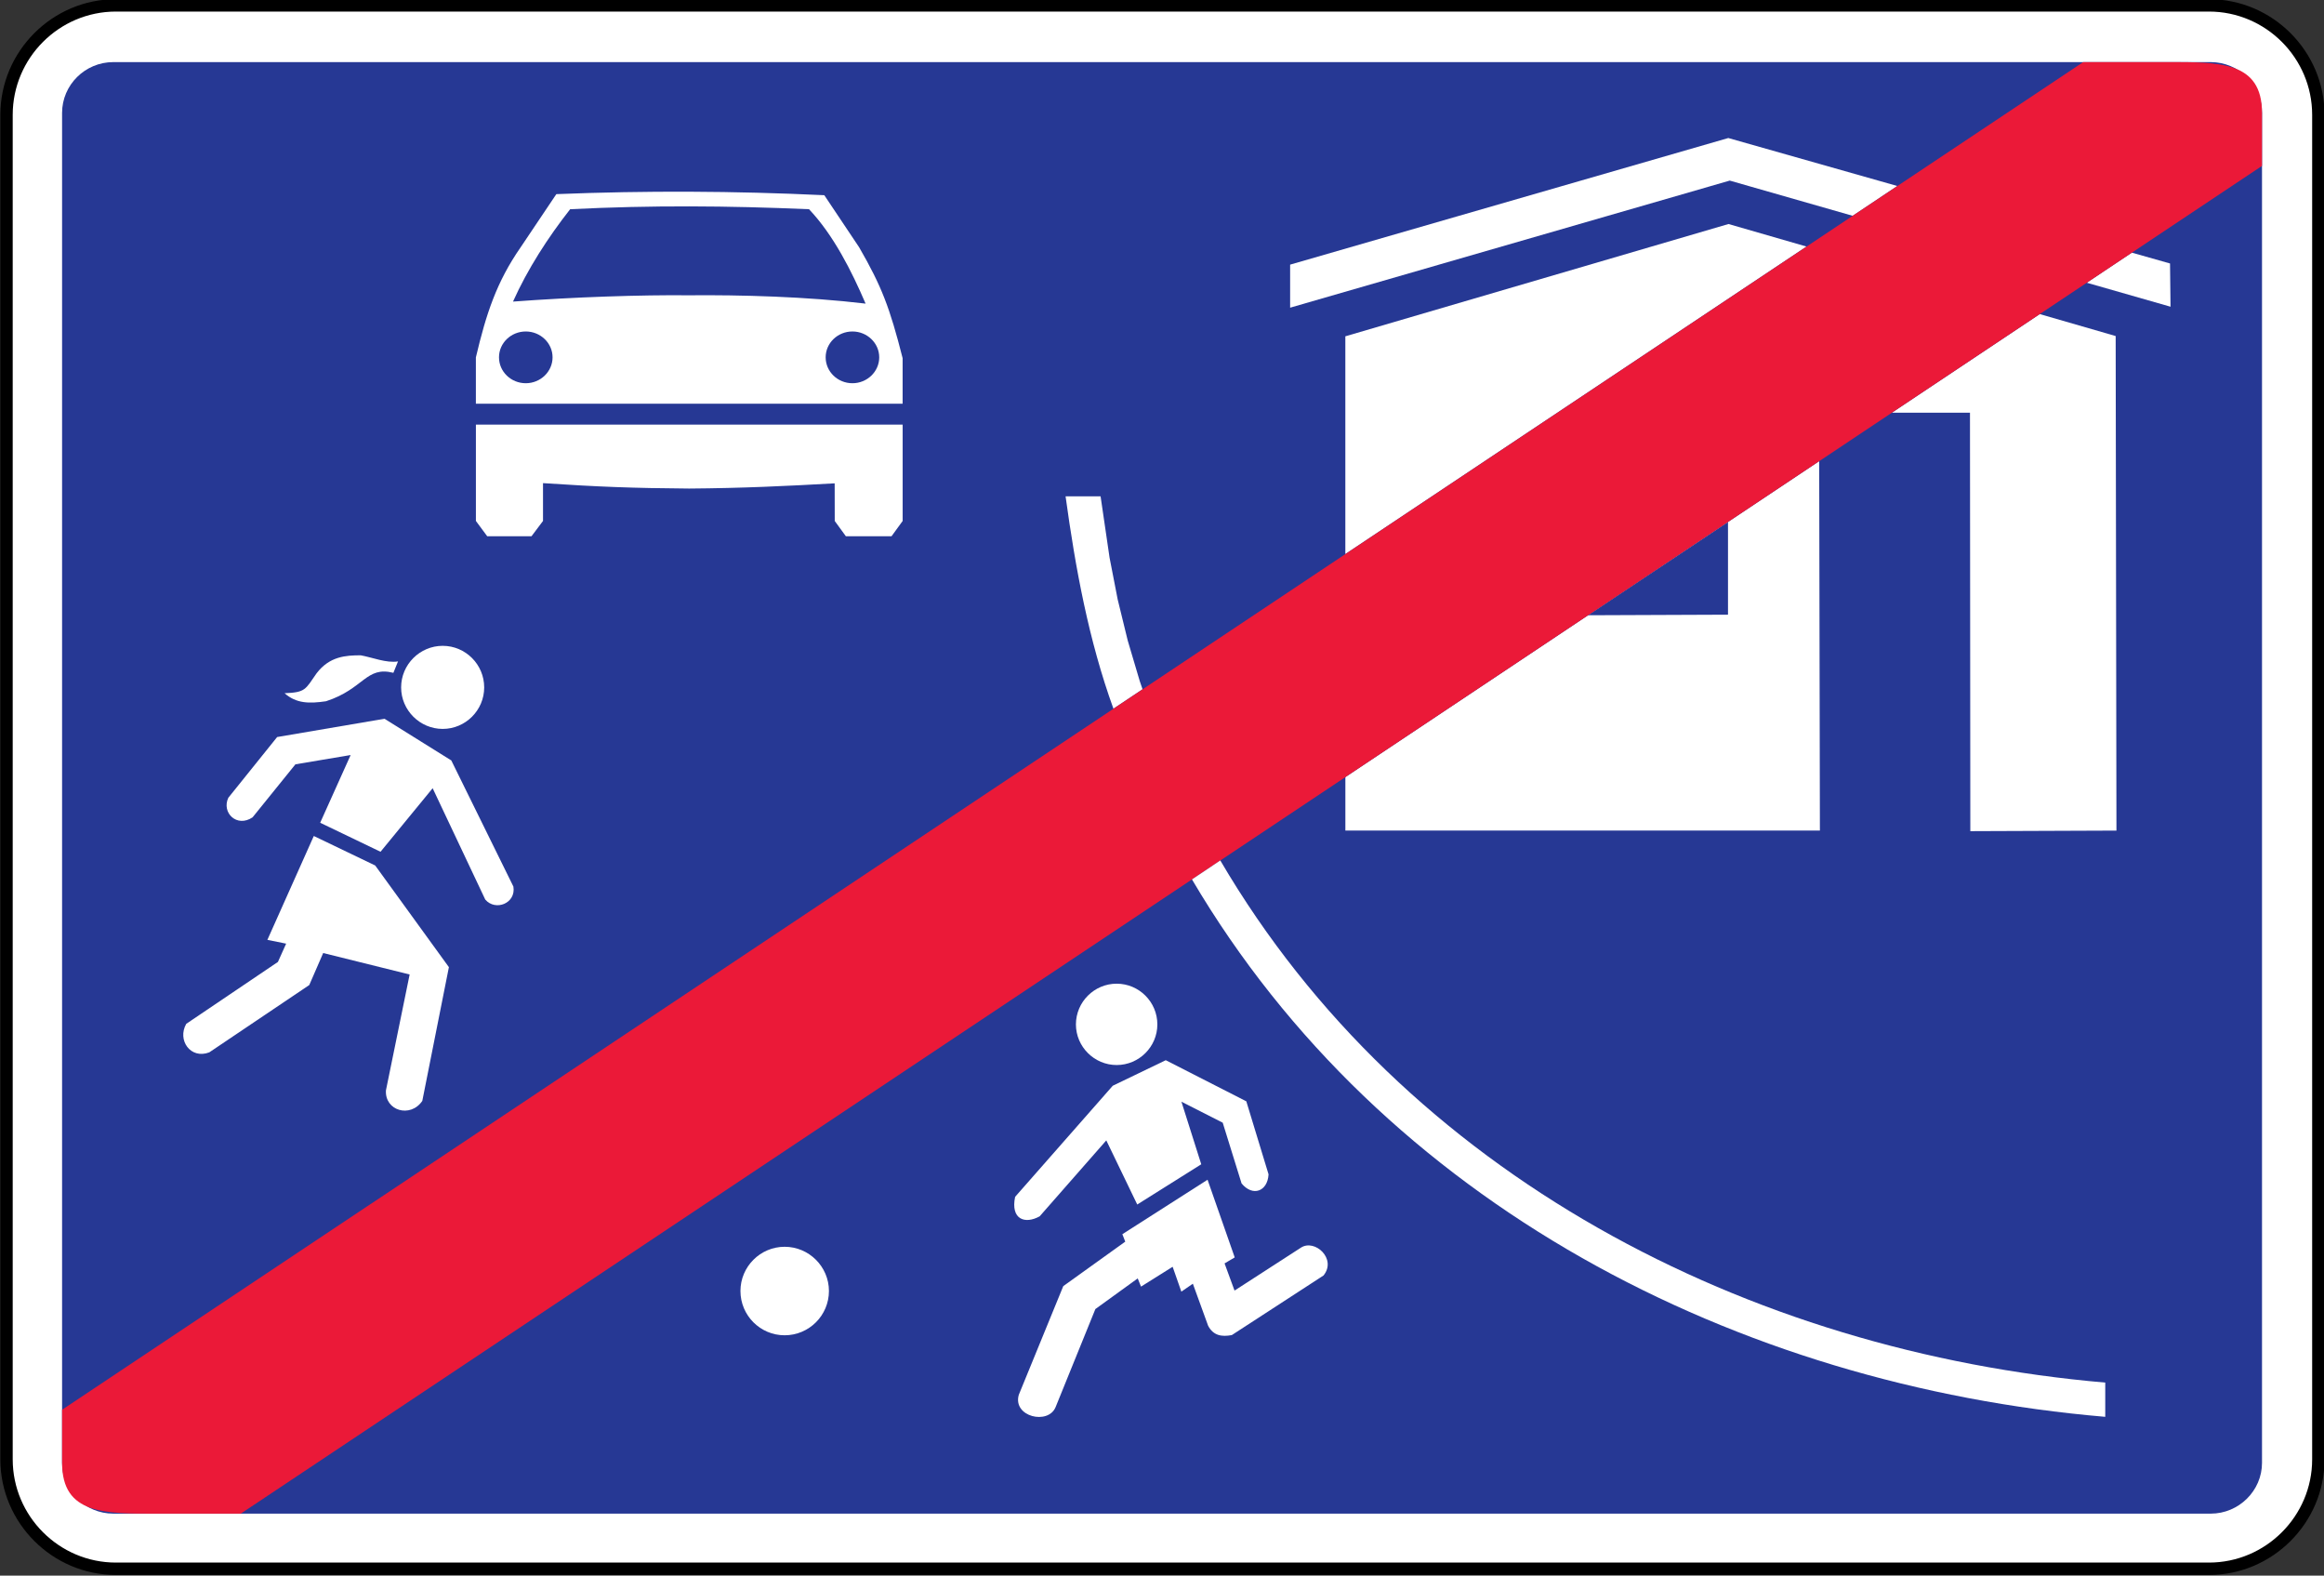 <?xml version="1.0" encoding="UTF-8" standalone="no"?>
<svg
   xmlns:dc="http://purl.org/dc/elements/1.1/"
   xmlns:cc="http://creativecommons.org/ns#"
   xmlns:rdf="http://www.w3.org/1999/02/22-rdf-syntax-ns#"
   xmlns:svg="http://www.w3.org/2000/svg"
   xmlns="http://www.w3.org/2000/svg"
   xmlns:sodipodi="http://sodipodi.sourceforge.net/DTD/sodipodi-0.dtd"
   xmlns:inkscape="http://www.inkscape.org/namespaces/inkscape"
   sodipodi:docname="Latvia_road_sign_534.svg"
   inkscape:version="1.0 (4035a4fb49, 2020-05-01)"
   id="svg6774"
   version="1.1"
   viewBox="0 0 234.198 158.75"
   height="158.75mm"
   width="234.198mm">
  <rect x="0" y="0" width="234.198" height="158.75" fill="#333333" stroke="none"/>
  <defs
     id="defs6768" />
  <sodipodi:namedview
     inkscape:window-maximized="1"
     inkscape:window-y="-9"
     inkscape:window-x="-9"
     inkscape:window-height="1001"
     inkscape:window-width="1920"
     fit-margin-bottom="0"
     fit-margin-right="0"
     fit-margin-left="0"
     fit-margin-top="0"
     showgrid="false"
     inkscape:document-rotation="0"
     inkscape:current-layer="layer1"
     inkscape:document-units="mm"
     inkscape:cy="433.29065"
     inkscape:cx="290.02515"
     inkscape:zoom="0.40983509"
     inkscape:pageshadow="2"
     inkscape:pageopacity="0.0"
     borderopacity="1.0"
     bordercolor="#666666"
     pagecolor="#ffffff"
     id="base" />
  <g
     transform="translate(284.876,240.814)"
     id="layer1"
     inkscape:groupmode="layer"
     inkscape:label="Layer 1">
    <g
       id="g2879"
       transform="matrix(2.495,0,0,-2.495,-683.925,690.831)"
       style="opacity:1;stroke-width:0.141">
      <path
         style="color:#000000;font-style:normal;font-variant:normal;font-weight:normal;font-stretch:normal;font-size:medium;line-height:normal;font-family:sans-serif;font-variant-ligatures:normal;font-variant-position:normal;font-variant-caps:normal;font-variant-numeric:normal;font-variant-alternates:normal;font-variant-east-asian:normal;font-feature-settings:normal;font-variation-settings:normal;text-indent:0;text-align:start;text-decoration:none;text-decoration-line:none;text-decoration-style:solid;text-decoration-color:#000000;letter-spacing:normal;word-spacing:normal;text-transform:none;writing-mode:lr-tb;direction:ltr;text-orientation:mixed;dominant-baseline:auto;baseline-shift:baseline;text-anchor:start;white-space:normal;shape-padding:0;shape-margin:0;inline-size:0;clip-rule:nonzero;display:inline;overflow:visible;visibility:visible;isolation:auto;mix-blend-mode:normal;color-interpolation:sRGB;color-interpolation-filters:linearRGB;solid-color:#000000;solid-opacity:1;vector-effect:none;fill:#ffffff;fill-opacity:1;fill-rule:nonzero;stroke:none;stroke-width:0.071;stroke-linecap:butt;stroke-linejoin:miter;stroke-miterlimit:22.926;stroke-dasharray:none;stroke-dashoffset:0;stroke-opacity:1;color-rendering:auto;image-rendering:auto;shape-rendering:auto;text-rendering:auto;enable-background:accumulate;stop-color:#000000;stop-opacity:1"
         d="m 164.621,373.188 h 84.539 c 2.43,0 4.418,-1.988 4.418,-4.422 v -54.293 c 0,-2.43 -1.988,-4.418 -4.418,-4.418 h -84.539 c -2.43,0 -4.418,1.988 -4.418,4.418 v 54.293 c 0,2.434 1.988,4.422 4.418,4.422 z m 0,0"
         id="path2881" />
      <path
         style="color:#000000;font-style:normal;font-variant:normal;font-weight:normal;font-stretch:normal;font-size:medium;line-height:normal;font-family:sans-serif;font-variant-ligatures:normal;font-variant-position:normal;font-variant-caps:normal;font-variant-numeric:normal;font-variant-alternates:normal;font-variant-east-asian:normal;font-feature-settings:normal;font-variation-settings:normal;text-indent:0;text-align:start;text-decoration:none;text-decoration-line:none;text-decoration-style:solid;text-decoration-color:#000000;letter-spacing:normal;word-spacing:normal;text-transform:none;writing-mode:lr-tb;direction:ltr;text-orientation:mixed;dominant-baseline:auto;baseline-shift:baseline;text-anchor:start;white-space:normal;shape-padding:0;shape-margin:0;inline-size:0;clip-rule:nonzero;display:inline;overflow:visible;visibility:visible;isolation:auto;mix-blend-mode:normal;color-interpolation:sRGB;color-interpolation-filters:linearRGB;solid-color:#000000;solid-opacity:1;vector-effect:none;fill:#000000;fill-opacity:1;fill-rule:nonzero;stroke:none;stroke-width:0.071;stroke-linecap:butt;stroke-linejoin:miter;stroke-miterlimit:22.926;stroke-dasharray:none;stroke-dashoffset:0;stroke-opacity:1;color-rendering:auto;image-rendering:auto;shape-rendering:auto;text-rendering:auto;enable-background:accumulate;stop-color:#000000;stop-opacity:1"
         d="m 164.621,309.805 c -2.566,0 -4.668,2.102 -4.668,4.668 v 54.293 c 0,2.57 2.102,4.672 4.668,4.672 h 84.539 c 2.566,0 4.668,-2.102 4.668,-4.672 v -54.293 c 0,-2.566 -2.102,-4.668 -4.668,-4.668 z m 0,0.5 h 84.539 c 2.293,0 4.168,1.875 4.168,4.168 v 54.293 c 0,2.297 -1.875,4.172 -4.168,4.172 h -84.539 c -2.293,0 -4.168,-1.874 -4.168,-4.172 v -54.293 c 0,-2.293 1.875,-4.168 4.168,-4.168 z"
         id="path2883" />
    </g>
    <path
       style="fill:#263894;fill-opacity:1;fill-rule:evenodd;stroke:none;stroke-width:0.353"
       d="m -273.455,-234.557 h 211.355 c 2.846,0 5.175,2.3 5.175,5.116 v 136.014 c 0,2.807 -2.329,5.116 -5.175,5.116 H -273.455 c -2.846,0 -5.165,-2.31 -5.165,-5.116 V -229.441 c 0,-2.816 2.319,-5.116 5.165,-5.116"
       id="path2226" />
    <path
       style="fill:#ffffff;fill-opacity:1;fill-rule:evenodd;stroke:none;stroke-width:0.353"
       d="m -233.178,-210.428 c 1.472,-3.284 3.538,-6.481 5.759,-9.307 8.206,-0.409 15.856,-0.351 24.071,0 2.466,2.602 4.298,6.237 5.701,9.511 -5.974,-0.711 -12.61,-0.887 -17.834,-0.838 -4.687,-0.05 -11.587,0.175 -17.697,0.634 z m -3.742,10.291 v -4.668 c 1.043,-4.424 2.095,-7.611 4.502,-11.08 l 3.606,-5.37 c 9.073,-0.361 17.873,-0.322 27.004,0.108 l 3.508,5.243 c 2.271,3.927 3.099,6.11 4.385,11.178 v 4.59 z m 37.285,13.351 -1.121,-1.54 -0.007,-3.791 c -4.853,0.273 -9.297,0.487 -14.667,0.526 -5.711,-0.043 -9.122,-0.175 -14.725,-0.546 v 3.81 l -1.16,1.54 h -4.463 l -1.14,-1.54 v -9.706 h 43.006 v 9.706 l -1.121,1.54 z m 0.663,-20.631 c 1.481,0 2.699,1.169 2.699,2.602 0,1.442 -1.218,2.612 -2.699,2.612 -1.491,0 -2.699,-1.169 -2.699,-2.612 0,-1.433 1.208,-2.602 2.699,-2.602 z m -32.919,0 c 1.481,0 2.699,1.169 2.699,2.602 0,1.442 -1.218,2.612 -2.699,2.612 -1.491,0 -2.699,-1.169 -2.699,-2.612 0,-1.433 1.208,-2.602 2.699,-2.602"
       id="path2228" />
    <path
       style="fill:#ffffff;fill-opacity:1;fill-rule:evenodd;stroke:none;stroke-width:0.353"
       d="m -172.67,-169.41 c -2.495,-6.89 -3.83,-14.15 -4.824,-21.401 h 3.528 c 0.302,2.066 0.604,4.132 0.906,6.188 0.273,1.403 0.546,2.807 0.819,4.21 0.332,1.374 0.673,2.758 1.013,4.142 l 1.208,4.074 0.283,0.828 -2.933,1.959"
       id="path2230" />
    <path
       style="fill:#ffffff;fill-opacity:1;fill-rule:evenodd;stroke:none;stroke-width:0.353"
       d="m -149.301,-184.993 v -21.937 l 38.611,-11.314 7.864,2.271 -46.475,30.98"
       id="path2232" />
    <path
       style="fill:#ffffff;fill-opacity:1;fill-rule:evenodd;stroke:none;stroke-width:0.353"
       d="m -101.549,-194.348 0.071,37.217 h -47.82 v -5.389 l 55.07,-36.71 h 7.874 l 0.035,42.158 14.725,-0.057 -0.078,-49.827 -7.65,-2.212 -22.229,14.823"
       id="path2234" />
    <path
       style="fill:#263894;fill-opacity:1;fill-rule:evenodd;stroke:none;stroke-width:0.353"
       d="m -110.739,-188.219 v 9.336 l -14.111,0.057 14.111,-9.394"
       id="path2236" />
    <path
       style="fill:#ffffff;fill-opacity:1;fill-rule:evenodd;stroke:none;stroke-width:0.353"
       d="m -70.043,-215.359 3.849,1.091 0.05,4.356 -8.439,-2.417 4.541,-3.031"
       id="path2238" />
    <path
       style="fill:#ffffff;fill-opacity:1;fill-rule:evenodd;stroke:none;stroke-width:0.353"
       d="m -98.177,-219.072 -12.386,-3.547 -44.302,12.805 v -4.337 l 44.156,-12.757 17.035,4.834 -4.502,3.002"
       id="path2240" />
    <path
       style="fill:#ffffff;fill-opacity:1;fill-rule:evenodd;stroke:none;stroke-width:0.353"
       d="m -205.804,-115.198 c 2.456,0 4.463,2.008 4.463,4.454 0,2.466 -2.007,4.463 -4.463,4.463 -2.456,0 -4.454,-1.998 -4.454,-4.463 0,-2.446 1.998,-4.454 4.454,-4.454"
       id="path2242" />
    <path
       style="fill:#eb1938;fill-opacity:1;fill-rule:evenodd;stroke:none;stroke-width:0.353"
       d="M -278.62,-98.777 -74.944,-234.557 h 8.41 c 5.282,0 9.609,-0.117 9.609,5.116 v 5.34 L -260.611,-88.31 h -8.41 c -5.282,0 -9.599,0.108 -9.599,-5.116 v -5.35"
       id="path2244" />
    <path
       style="fill:#ffffff;fill-opacity:1;fill-rule:evenodd;stroke:none;stroke-width:0.353"
       d="m -172.348,-141.705 c 2.261,0 4.103,1.842 4.103,4.103 0,2.251 -1.842,4.093 -4.103,4.093 -2.251,0 -4.103,-1.842 -4.103,-4.093 0,-2.261 1.852,-4.103 4.103,-4.103"
       id="path2246" />
    <path
       style="fill:#ffffff;fill-opacity:1;fill-rule:evenodd;stroke:none;stroke-width:0.353"
       d="m -182.581,-120.226 9.843,-11.197 5.34,-2.573 8.118,4.142 2.241,7.358 c -0.098,1.725 -1.589,2.28 -2.719,0.916 l -1.9,-6.12 -4.161,-2.115 1.998,6.305 -6.451,4.054 -3.118,-6.461 -6.714,7.65 c -1.491,0.828 -2.943,0.302 -2.475,-1.959"
       id="path2248" />
    <path
       style="fill:#ffffff;fill-opacity:1;fill-rule:evenodd;stroke:none;stroke-width:0.353"
       d="m -182.21,-100.278 4.483,-10.954 6.247,-4.483 -0.292,-0.75 8.586,-5.487 2.738,7.825 -1.023,0.604 1.004,2.738 6.695,-4.327 c 1.394,-0.906 3.635,1.131 2.271,2.807 l -9.238,6.003 c -1.023,0.194 -1.861,0.057 -2.388,-0.936 l -1.54,-4.239 -1.16,0.799 -0.877,-2.504 -3.187,1.998 -0.332,-0.828 -4.268,3.089 -4.005,9.872 c -0.741,1.832 -4.346,0.984 -3.713,-1.228"
       id="path2250" />
    <path
       style="fill:#ffffff;fill-opacity:1;fill-rule:evenodd;stroke:none;stroke-width:0.353"
       d="m -240.263,-175.745 c -2.3,0 -4.19,1.881 -4.19,4.19 0,2.3 1.891,4.181 4.19,4.181 2.3,0 4.181,-1.881 4.181,-4.181 0,-2.31 -1.881,-4.19 -4.181,-4.19"
       id="path2252" />
    <path
       style="fill:#ffffff;fill-opacity:1;fill-rule:evenodd;stroke:none;stroke-width:0.353"
       d="m -252.025,-170.161 c 3.83,-1.238 4.015,-3.567 6.792,-2.865 l 0.467,-1.15 c -1.16,0.194 -2.602,-0.409 -3.762,-0.614 -1.491,0 -3.138,0.098 -4.444,1.813 -1.15,1.647 -1.101,1.92 -3.226,2.007 1.189,1.052 2.504,1.052 4.171,0.809"
       id="path2254" />
    <path
       style="fill:#ffffff;fill-opacity:1;fill-rule:evenodd;stroke:none;stroke-width:0.353"
       d="m -233.139,-151.489 -6.257,-12.708 -6.734,-4.2 -10.817,1.842 -4.921,6.12 c -0.702,1.501 0.858,3.041 2.446,1.969 l 4.317,-5.34 5.565,-0.936 -3.07,6.822 6.081,2.924 5.253,-6.403 5.301,11.217 c 1.023,1.199 3.118,0.39 2.836,-1.306"
       id="path2256" />
    <path
       style="fill:#ffffff;fill-opacity:1;fill-rule:evenodd;stroke:none;stroke-width:0.353"
       d="m -242.319,-129.893 2.68,-13.478 -7.426,-10.242 -6.188,-2.972 -4.678,10.466 1.891,0.38 -0.828,1.842 -9.238,6.237 c -0.936,1.637 0.429,3.596 2.319,2.875 l 10.077,-6.783 1.403,-3.226 8.712,2.163 -2.388,11.675 c -0.127,2.046 2.456,2.826 3.664,1.062"
       id="path2258" />
    <path
       style="fill:#ffffff;fill-opacity:1;fill-rule:evenodd;stroke:none;stroke-width:0.353"
       d="m -161.901,-154.12 c 18.584,31.711 53.238,49.506 89.179,52.605 v 3.45 c -37.129,-3.167 -72.768,-21.459 -92.034,-54.145 l 2.855,-1.91"
       id="path2260" />
  </g>
</svg>
